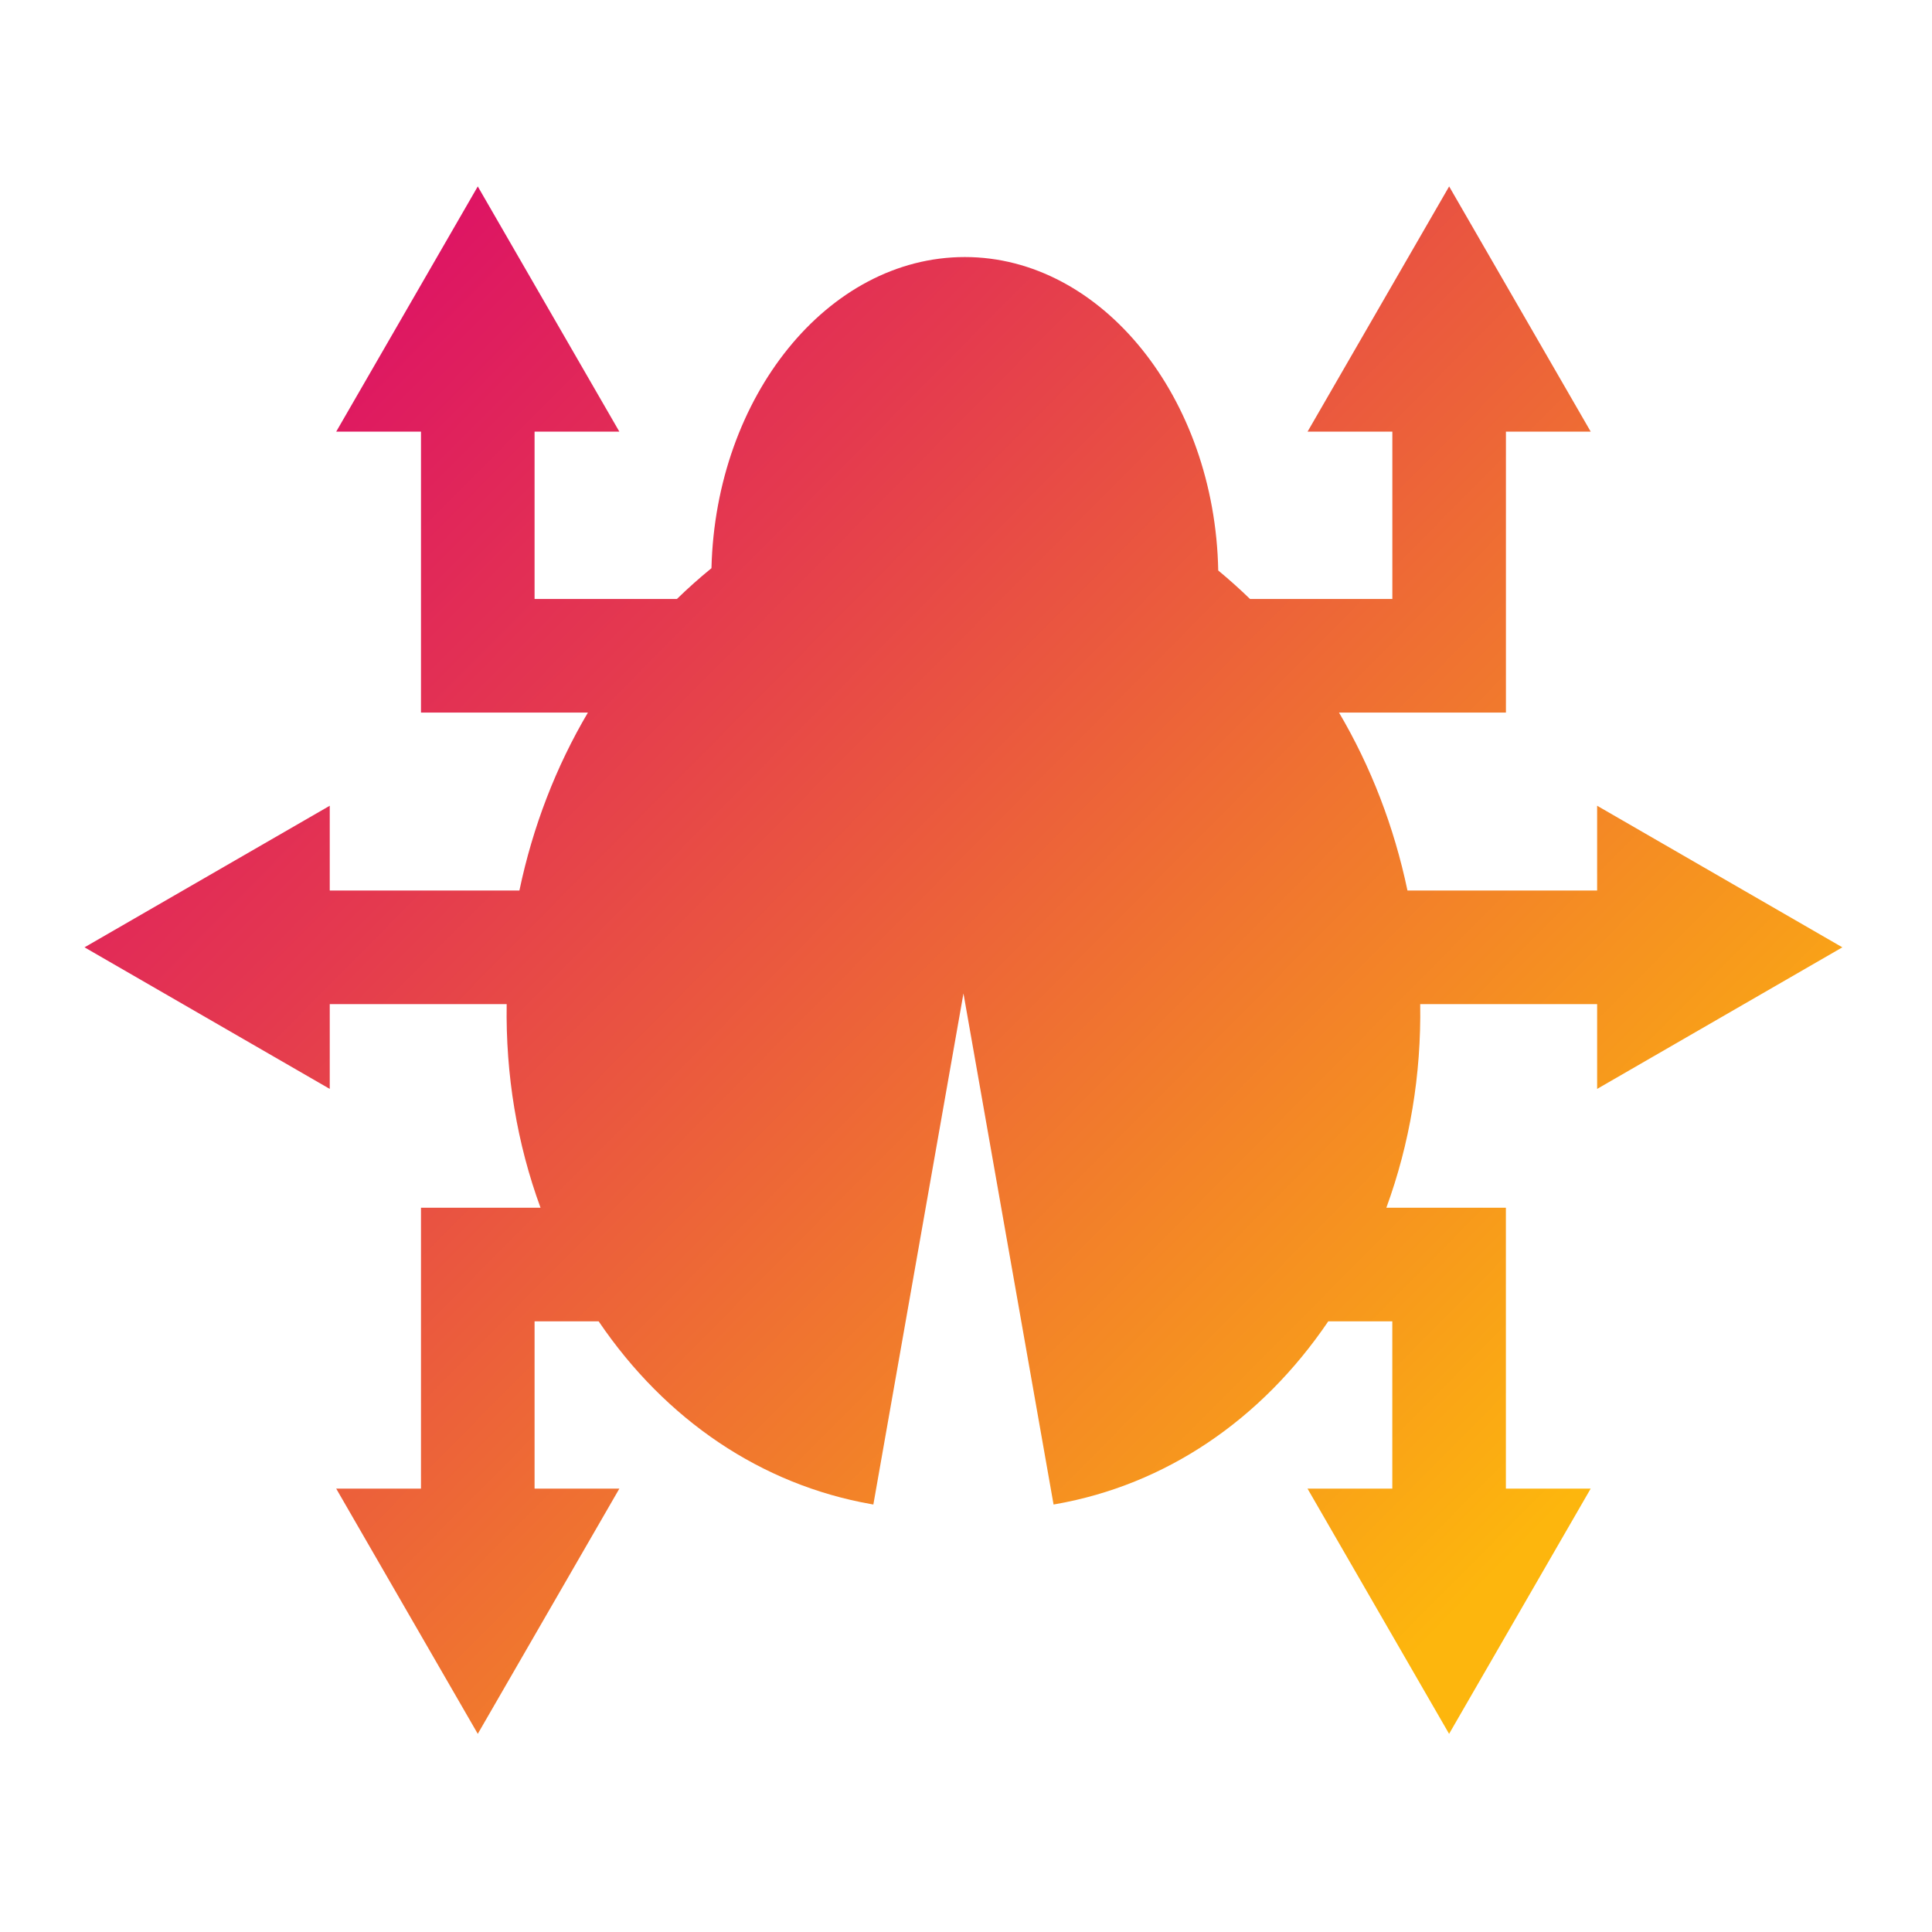 <?xml version="1.0" encoding="UTF-8"?>
<svg id="Layer_1" data-name="Layer 1" xmlns="http://www.w3.org/2000/svg" xmlns:xlink="http://www.w3.org/1999/xlink" viewBox="0 0 425.2 425.2">
  <defs>
    <style>
      .cls-1 {
        fill: url(#linear-gradient);
      }

      .cls-1, .cls-2 {
        stroke-width: 0px;
      }

      .cls-2 {
        fill: none;
      }

      .cls-3 {
        clip-path: url(#clippath);
      }
    </style>
    <clipPath id="clippath">
      <path class="cls-2" d="M405.47,208.49l-53.97-31.16v18.66h-41.74c-2.94-14.05-8.06-27.28-15.07-39.17h36.74v-61.82h18.66l-31.16-53.97-31.16,53.97h18.66v36.82h-31.33c-2.24-2.18-4.58-4.27-6.99-6.27-.72-38-25.61-68.98-55.77-68.98s-54.83,30.71-55.76,68.48c-.02.01-.03.03-.05.04-2.62,2.13-5.13,4.38-7.55,6.73h-31.33v-36.82h18.66l-31.16-53.97-31.16,53.97h18.66v61.82h36.74c-7.02,11.89-12.14,25.12-15.08,39.17h-41.74v-18.66l-53.97,31.16,53.97,31.16v-18.66h38.94c-.25,15.51,2.27,30.7,7.45,44.81h-26.31v61.82h-18.66l31.16,53.97,31.16-53.97h-18.66v-36.82h14.1c14.77,21.77,35.85,35.97,59.97,40.23l.49.09,19.83-112.48,19.83,112.48.49-.09c24.12-4.25,45.2-18.45,59.97-40.23h14.09v36.82h-18.66l31.16,53.97,31.16-53.97h-18.66v-61.82h-26.31c5.17-14.11,7.7-29.31,7.45-44.81h38.94v18.66l53.97-31.16Z"/>
    </clipPath>
    <linearGradient id="linear-gradient" x1="51.04" y1="52.52" x2="393.04" y2="391.39" gradientUnits="userSpaceOnUse">
      <stop offset=".05" stop-color="#dd1265"/>
      <stop offset=".26" stop-color="#e4394f"/>
      <stop offset=".73" stop-color="#f89d1a"/>
      <stop offset=".84" stop-color="#fdb60d"/>
    </linearGradient>
  </defs>
  <g class="cls-3">
    <rect class="cls-1" width="425.2" height="425.2"/>
  </g>
</svg>